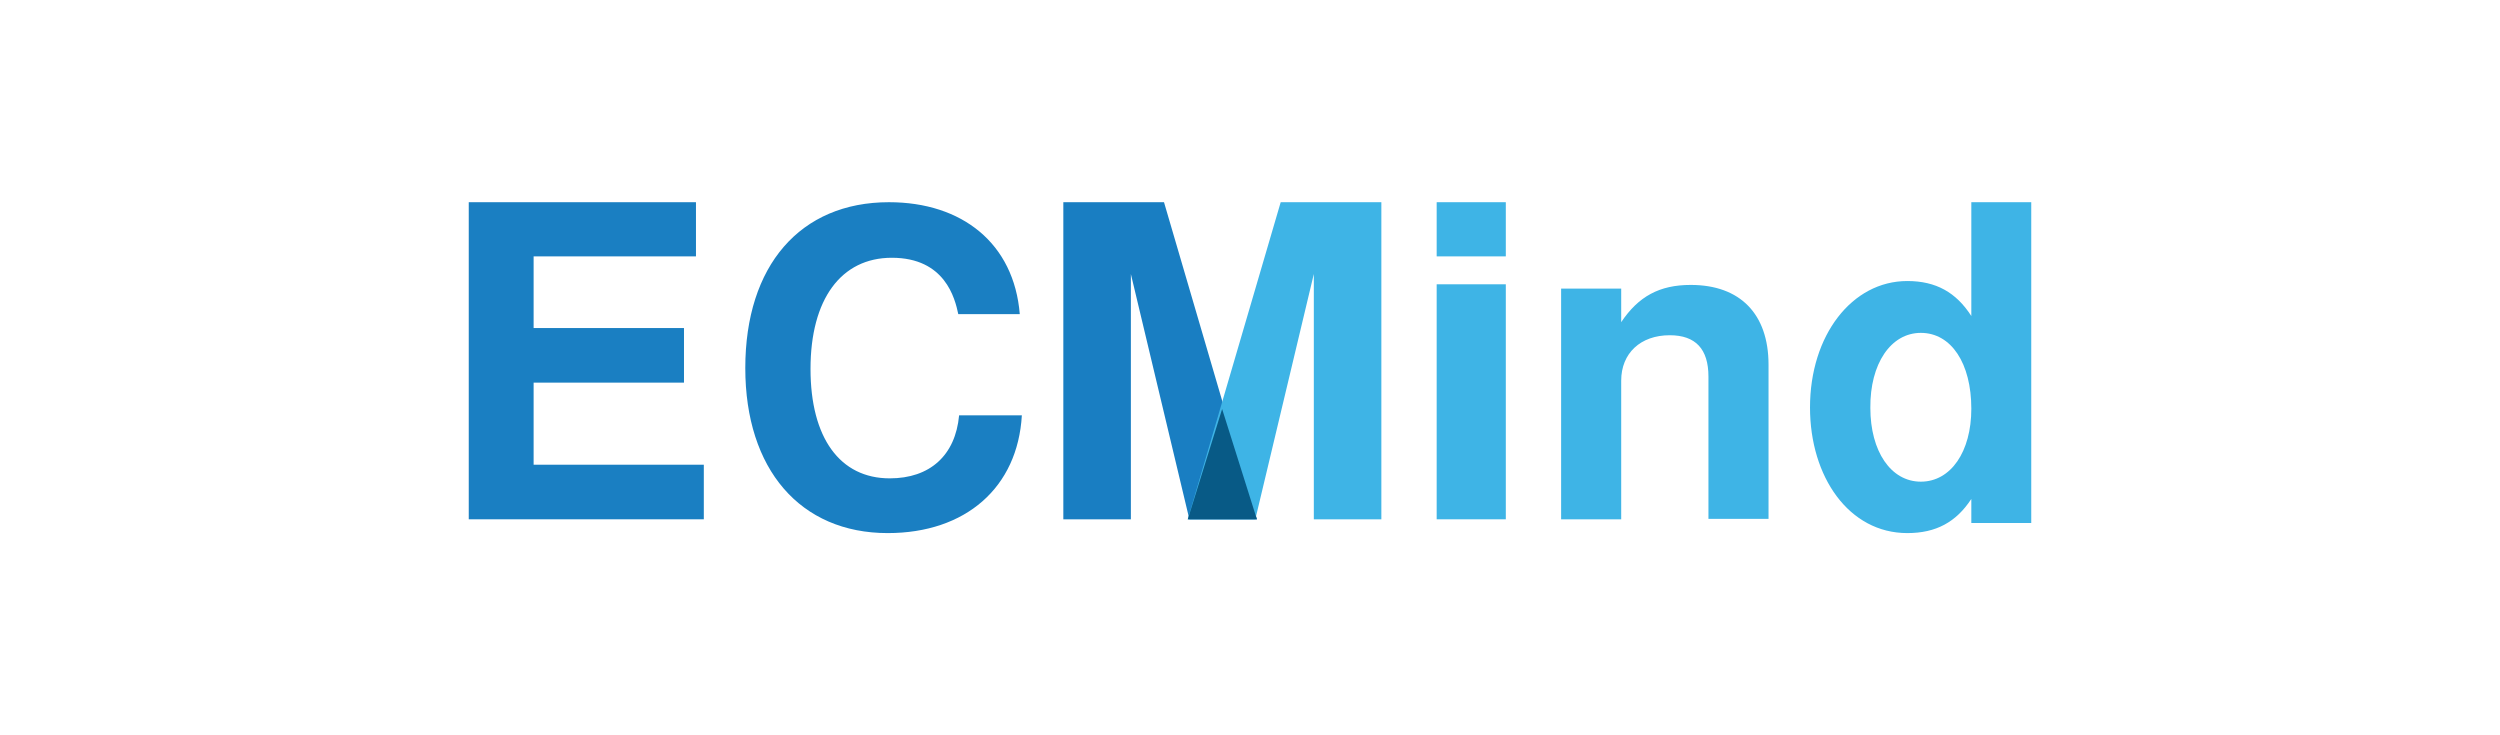 <svg width="272" height="80" viewBox="0 0 272 80" fill="none" xmlns="http://www.w3.org/2000/svg">
<path d="M58.057 41.63H74.418V35.691H58.057V27.894H75.721V22H51V56.5H76.575V50.561H58.057V41.63Z" fill="#1A7FC2"/>
<path d="M104.261 34.181H110.952C110.324 26.466 104.665 22 96.716 22C87.061 22 81.088 28.902 81.088 40.045C81.088 51.053 87.061 58 96.582 58C105.069 58 110.728 53.038 111.177 45.188H104.351C103.947 49.564 101.162 52.045 96.806 52.045C91.372 52.045 88.184 47.624 88.184 40.135C88.184 32.556 91.507 28.045 97.031 28.045C102.824 28.045 103.902 32.466 104.261 34.181Z" fill="#1A7FC2"/>
<path d="M163.832 30.931H156.31V56.5H163.832V30.931ZM163.832 22H156.31V27.894H163.832V22Z" fill="#3EB4E6"/>
<path d="M169.85 31.401V56.5H176.387V41.414C176.387 38.432 178.491 36.474 181.67 36.474C184.491 36.474 185.879 37.987 185.879 40.969V56.456H192.416V39.678C192.416 34.16 189.327 31 183.954 31C180.551 31 178.267 32.246 176.387 35.05V31.401H169.85Z" fill="#3EB4E6"/>
<path d="M207.513 58C210.639 58 212.828 56.808 214.48 54.285V56.899H221V22H214.48V34.382C212.828 31.814 210.639 30.576 207.513 30.576C201.484 30.576 196.929 36.492 196.929 44.334C196.929 51.901 201.172 58 207.513 58ZM208.987 36.217C212.292 36.217 214.48 39.519 214.48 44.471C214.48 49.149 212.247 52.405 208.987 52.405C205.727 52.405 203.494 49.103 203.494 44.38C203.449 39.564 205.727 36.217 208.987 36.217Z" fill="#3EB4E6"/>
<path d="M122.992 29.616L129.404 56.5H136.752C126.643 22 136.752 56.5 126.643 22H115.69V56.5H123.039V29.616" fill="#197EC2"/>
<path d="M142.99 29.616L136.578 56.5H129.23C139.34 22 129.23 56.5 139.34 22H150.292V56.5H142.944V29.616" fill="#3EB4E6"/>
<path d="M132.967 44.5L129.23 56.5H136.752L132.967 44.5Z" fill="#085A86"/>
</svg>
